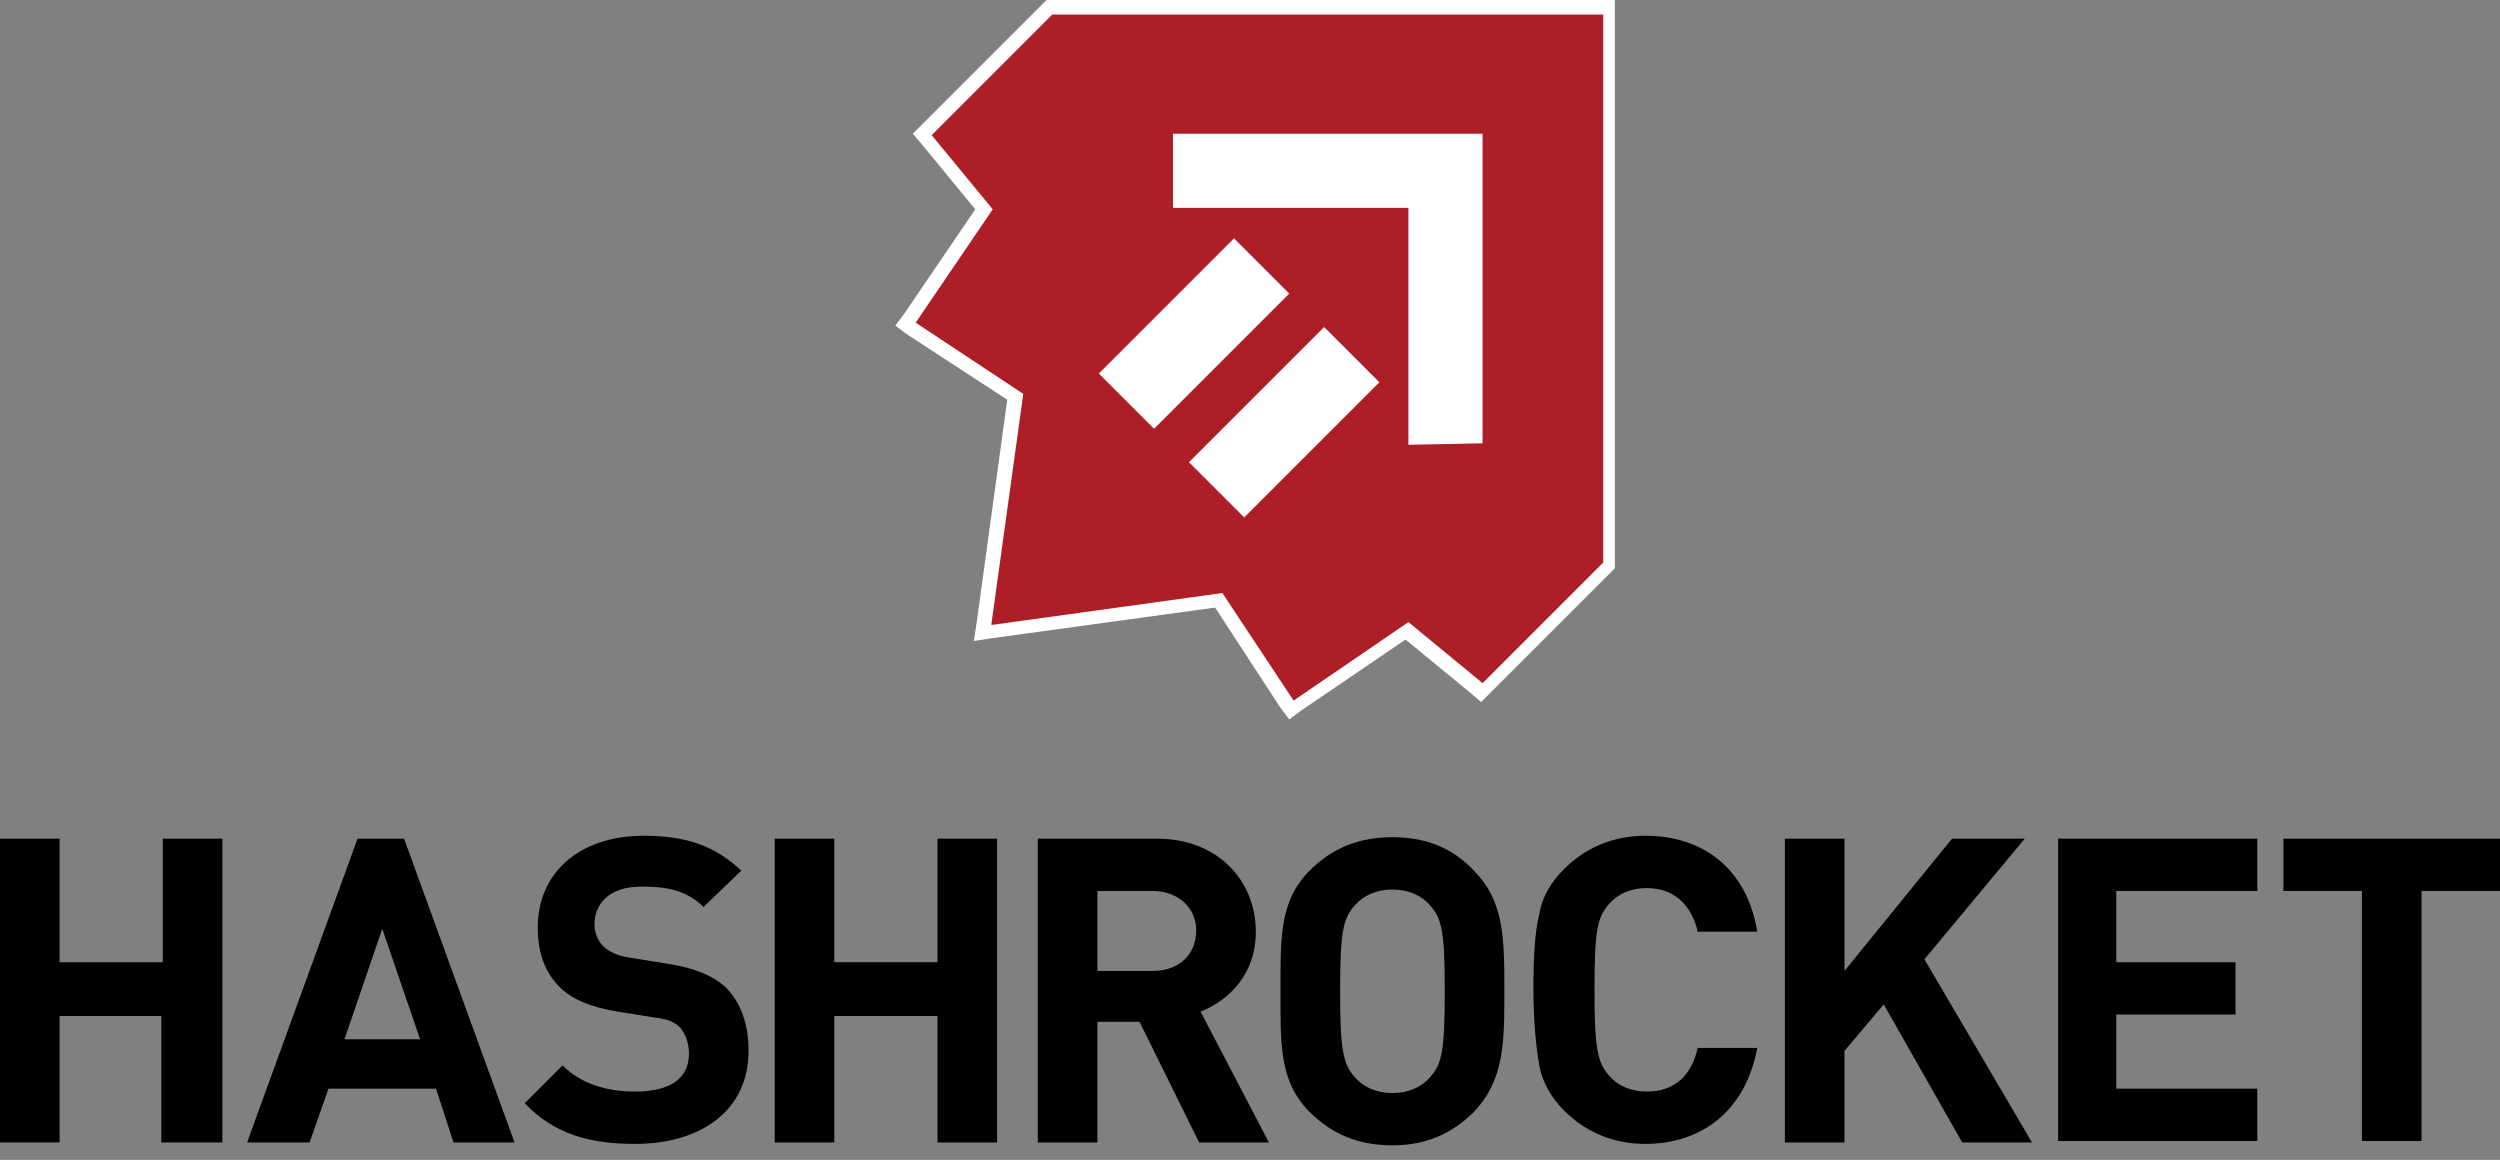 <?xml version="1.0" encoding="utf-8"?>
<!-- Generator: Adobe Illustrator 18.1.1, SVG Export Plug-In . SVG Version: 6.00 Build 0)  -->
<!DOCTYPE svg PUBLIC "-//W3C//DTD SVG 1.1//EN" "http://www.w3.org/Graphics/SVG/1.1/DTD/svg11.dtd">
<svg version="1.1" xmlns="http://www.w3.org/2000/svg" xmlns:xlink="http://www.w3.org/1999/xlink" x="0px" y="0px" width="172px"
	 height="79.8px" viewBox="0 0 172 79.8" enable-background="new 0 0 172 79.8" xml:space="preserve">
<rect x="0" y="0" width="172" height="79.8" fill="#808080" stroke="none"/>
<g id="Layer_2" display="none">
	<rect x="-10.6" y="-9.3" display="inline" width="193.1" height="110.8"/>
</g>
<g id="reversed_1_" display="none">
	<g display="inline">
		<path fill="#F5F5F5" d="M11.1,78.6v-8.7H4.1v8.7H0V57.7h4.1v8.5h7.1v-8.5h4.1v20.9H11.1z"/>
		<path fill="#F5F5F5" d="M31.2,78.6L30,74.9h-7.4l-1.3,3.7H17l7.6-20.9h3.2l7.6,20.9H31.2z M26.3,63.9l-2.6,7.6h5.2L26.3,63.9z"/>
		<path fill="#F5F5F5" d="M43.7,78.7c-3.2,0-5.6-0.7-7.6-2.8l2.6-2.6c1.3,1.3,3.1,1.8,5,1.8c2.4,0,3.7-0.9,3.7-2.6
			c0-0.7-0.2-1.3-0.6-1.8c-0.4-0.4-0.9-0.6-1.8-0.7l-2.5-0.4c-1.8-0.3-3.1-0.8-4-1.7c-1-1-1.5-2.3-1.5-4.1c0-3.7,2.8-6.3,7.3-6.3
			c2.9,0,4.9,0.7,6.7,2.4l-2.6,2.5c-1.3-1.3-2.9-1.4-4.3-1.4c-2.2,0-3.2,1.2-3.2,2.6c0,0.5,0.2,1.1,0.6,1.5c0.4,0.4,1.1,0.7,1.9,0.8
			l2.5,0.4c1.9,0.3,3.1,0.8,4,1.6c1.1,1.1,1.6,2.6,1.6,4.4C51.5,76.5,48.1,78.7,43.7,78.7z"/>
		<path fill="#F5F5F5" d="M64.5,78.6v-8.7h-7.1v8.7h-4.1V57.7h4.1v8.5h7.1v-8.5h4.1v20.9H64.5z"/>
		<path fill="#F5F5F5" d="M82.5,78.6l-4.1-8.3h-2.9v8.3h-4.1V57.7h8.2c4.2,0,6.8,2.9,6.8,6.4c0,2.9-1.8,4.7-3.8,5.5l4.7,9H82.5z
			 M79.3,61.3h-3.8v5.5h3.8c1.8,0,3-1.1,3-2.8C82.3,62.5,81.1,61.3,79.3,61.3z"/>
		<path fill="#F5F5F5" d="M101.4,76.5c-1.5,1.5-3.3,2.3-5.6,2.3c-2.4,0-4.2-0.8-5.7-2.3c-2.1-2.1-2-4.7-2-8.3c0-3.6-0.1-6.2,2-8.3
			c1.5-1.5,3.3-2.3,5.7-2.3c2.4,0,4.2,0.8,5.6,2.3c2.1,2.1,2.1,4.7,2.1,8.3C103.5,71.7,103.5,74.3,101.4,76.5z M98.4,62.3
			c-0.6-0.7-1.5-1.1-2.6-1.1c-1.1,0-2,0.4-2.6,1.1c-0.8,0.9-1,1.8-1,5.9c0,4,0.2,5,1,5.9c0.6,0.7,1.5,1.1,2.6,1.1
			c1.1,0,2-0.4,2.6-1.1c0.8-0.9,1-1.8,1-5.9C99.4,64.1,99.2,63.2,98.4,62.3z"/>
		<path fill="#F5F5F5" d="M113.2,78.7c-2.2,0-4.1-0.8-5.6-2.3c-0.9-0.9-1.5-2-1.7-3.1c-0.2-1.2-0.4-2.9-0.4-5.2c0-2.3,0.1-4,0.4-5.2
			c0.2-1.2,0.8-2.2,1.7-3.1c1.5-1.5,3.4-2.3,5.6-2.3c4,0,7,2.3,7.7,6.6h-4.1c-0.4-1.8-1.6-3-3.5-3c-1.1,0-2,0.4-2.6,1.1
			c-0.8,0.9-1,1.8-1,5.9c0,4,0.2,5,1,5.9c0.6,0.7,1.5,1.1,2.6,1.1c2,0,3.1-1.2,3.5-3h4.1C120.1,76.4,117.1,78.7,113.2,78.7z"/>
		<path fill="#F5F5F5" d="M135,78.6l-5.4-9.5l-2.7,3.2v6.3h-4.1V57.7h4.1v9.1l7.4-9.1h5l-6.9,8.3l7.4,12.6H135z"/>
		<path fill="#F5F5F5" d="M141.6,78.6V57.7h13.7v3.6h-9.7v4.9h8.2v3.6h-8.2v5.1h9.7v3.6H141.6z"/>
		<path fill="#F5F5F5" d="M166.6,61.3v17.2h-4.1V61.3h-5.4v-3.6h15v3.6H166.6z"/>
	</g>
	<g display="inline">
		<path fill="#4D4D4D" d="M26,91.3v-7.4h4.7v1h-3.6v2.2h3.1v1h-3.1v2.2h3.6v1H26z"/>
		<path fill="#4D4D4D" d="M36.1,91.3l-1.6-2.8l-1.6,2.8h-1.3l2.3-3.8l-2.1-3.6h1.3l1.5,2.6l1.5-2.6h1.3l-2.1,3.6l2.3,3.8H36.1z"/>
		<path fill="#4D4D4D" d="M41.3,88.4h-1.7v2.9h-1.1v-7.4h2.8c1.4,0,2.4,1,2.4,2.2C43.6,87.5,42.7,88.4,41.3,88.4z M41.2,84.9h-1.6
			v2.5h1.6c0.8,0,1.3-0.4,1.3-1.2C42.5,85.4,42,84.9,41.2,84.9z"/>
		<path fill="#4D4D4D" d="M44.7,91.3v-7.4h4.7v1h-3.6v2.2h3.1v1h-3.1v2.2h3.6v1H44.7z"/>
		<path fill="#4D4D4D" d="M55.1,91.3l-1.6-3.1h-1.4v3.1H51v-7.4h2.9c1.4,0,2.3,0.9,2.3,2.2c0,1.1-0.6,1.7-1.5,2l1.7,3.3H55.1z
			 M53.8,84.9h-1.7v2.3h1.7c0.7,0,1.3-0.4,1.3-1.2C55.1,85.4,54.5,84.9,53.8,84.9z"/>
		<path fill="#4D4D4D" d="M60.1,84.9v6.4H59v-6.4h-2v-1h5.2v1H60.1z"/>
		<path fill="#4D4D4D" d="M63.5,91.3v-7.4h1.1v6.4h3.6v1H63.5z"/>
		<path fill="#4D4D4D" d="M70.8,88.3v3h-1.1v-3l-2.2-4.3h1.2l1.5,3.2l1.5-3.2H73L70.8,88.3z"/>
		<path fill="#4D4D4D" d="M80.5,91.4c-0.8,0-1.4-0.3-1.9-0.8c-0.7-0.7-0.7-1.5-0.7-3s0-2.2,0.7-3c0.5-0.5,1.2-0.8,1.9-0.8
			c1.4,0,2.4,0.8,2.6,2.3H82c-0.2-0.7-0.7-1.3-1.5-1.3c-0.4,0-0.8,0.2-1.1,0.4c-0.4,0.4-0.4,0.8-0.4,2.3c0,1.5,0.1,1.9,0.4,2.3
			c0.3,0.3,0.7,0.4,1.1,0.4c0.8,0,1.3-0.5,1.5-1.3h1.1C82.9,90.6,81.9,91.4,80.5,91.4z"/>
		<path fill="#4D4D4D" d="M88.4,91.3l-1.6-3.1h-1.4v3.1h-1.1v-7.4h2.9c1.4,0,2.3,0.9,2.3,2.2c0,1.1-0.6,1.7-1.5,2l1.7,3.3H88.4z
			 M87.1,84.9h-1.7v2.3h1.7c0.7,0,1.3-0.4,1.3-1.2C88.3,85.4,87.8,84.9,87.1,84.9z"/>
		<path fill="#4D4D4D" d="M95.5,91.3L95,89.8h-2.9l-0.5,1.5h-1.2l2.7-7.4H94l2.7,7.4H95.5z M93.6,85.6l-1.1,3.3h2.3L93.6,85.6z"/>
		<path fill="#4D4D4D" d="M98.6,84.9v2.2h3.1v1h-3.1v3.1h-1.1v-7.4h4.7v1H98.6z"/>
		<path fill="#4D4D4D" d="M106.3,84.9v6.4h-1.1v-6.4h-2v-1h5.2v1H106.3z"/>
		<path fill="#4D4D4D" d="M109.3,91.3v-7.4h4.7v1h-3.6v2.2h3.1v1h-3.1v2.2h3.6v1H109.3z"/>
		<path fill="#4D4D4D" d="M119.6,90.6c-0.5,0.5-1.1,0.7-1.9,0.7h-2.6v-7.4h2.6c0.8,0,1.4,0.2,1.9,0.7c0.8,0.8,0.7,1.9,0.7,2.9
			C120.4,88.6,120.4,89.8,119.6,90.6z M118.9,85.4c-0.3-0.3-0.7-0.5-1.3-0.5h-1.4v5.4h1.4c0.5,0,0.9-0.2,1.3-0.5
			c0.4-0.4,0.4-1.2,0.4-2.2C119.3,86.6,119.3,85.9,118.9,85.4z"/>
		<path fill="#4D4D4D" d="M131.9,91.3h-1l-1.5-5.2l-1.5,5.2h-1l-1.9-7.4h1.2l1.3,5.3l1.5-5.3h0.9l1.5,5.3l1.3-5.3h1.2L131.9,91.3z"
			/>
		<path fill="#4D4D4D" d="M135,91.3v-7.4h4.7v1h-3.6v2.2h3.1v1h-3.1v2.2h3.6v1H135z"/>
		<path fill="#4D4D4D" d="M143.8,91.3h-3v-7.4h2.9c1.4,0,2.2,0.8,2.2,2c0,0.8-0.5,1.4-1,1.6c0.6,0.2,1.1,0.8,1.1,1.7
			C146,90.6,145.1,91.3,143.8,91.3z M143.6,84.9H142V87h1.7c0.7,0,1.2-0.4,1.2-1.1C144.8,85.3,144.3,84.9,143.6,84.9z M143.7,88.1
			H142v2.2h1.8c0.8,0,1.2-0.5,1.2-1.1C144.9,88.5,144.5,88.1,143.7,88.1z"/>
	</g>
	<g display="inline">
		<g>
			<path fill="#FFFFFF" d="M72,0l-0.3,0.3l-8.3,8.3l-0.6,0.6l0.6,0.7l3.7,4.5l-4.9,7.2l-0.6,0.8l0.8,0.6l6.9,4.5l-2.1,15.3l-0.2,1.3
				l1.3-0.2l15.3-2.1l4.5,6.9l0.6,0.8l0.8-0.6l7.2-4.9l4.5,3.7l0.7,0.6l0.6-0.6l8.3-8.3l0.3-0.3v-0.4V1V0h-1L72.4,0H72L72,0z"/>
		</g>
		<path fill="#AE1E26" d="M72.4,1l-8.3,8.3l4.2,5.1L63,22.2l7.4,4.9L68.2,43l15.9-2.2l4.9,7.4l7.9-5.4l5.1,4.2l8.3-8.3V1L72.4,1z
			 M75.6,25.7l9.3-9.3l3.8,3.8l-9.3,9.3L75.6,25.7z M85.6,35.6l-3.8-3.8l9.3-9.3l3.8,3.8L85.6,35.6z M96.9,30.6V14.3l-16.2,0l0-5.1
			H102v21.3L96.9,30.6z"/>
	</g>
</g>
<g id="normal">
	<g>
		<path d="M11.1,78.6v-8.7H4.1v8.7H0V57.7h4.1v8.5h7.1v-8.5h4.1v20.9H11.1z"/>
		<path d="M31.2,78.6L30,74.9h-7.4l-1.3,3.7H17l7.6-20.9h3.2l7.6,20.9H31.2z M26.3,63.9l-2.6,7.6h5.2L26.3,63.9z"/>
		<path d="M43.7,78.7c-3.2,0-5.6-0.7-7.6-2.8l2.6-2.6c1.3,1.3,3.1,1.8,5,1.8c2.4,0,3.7-0.9,3.7-2.6c0-0.7-0.2-1.3-0.6-1.8
			c-0.4-0.4-0.9-0.6-1.8-0.7l-2.5-0.4c-1.8-0.3-3.1-0.8-4-1.7c-1-1-1.5-2.3-1.5-4.1c0-3.7,2.8-6.3,7.3-6.3c2.9,0,4.9,0.7,6.7,2.4
			l-2.6,2.5c-1.3-1.3-2.9-1.4-4.3-1.4c-2.2,0-3.2,1.2-3.2,2.6c0,0.5,0.2,1.1,0.6,1.5c0.4,0.4,1.1,0.7,1.9,0.8l2.5,0.4
			c1.9,0.3,3.1,0.8,4,1.6c1.1,1.1,1.6,2.6,1.6,4.4C51.5,76.5,48.1,78.7,43.7,78.7z"/>
		<path d="M64.5,78.6v-8.7h-7.1v8.7h-4.1V57.7h4.1v8.5h7.1v-8.5h4.1v20.9H64.5z"/>
		<path d="M82.5,78.6l-4.1-8.3h-2.9v8.3h-4.1V57.7h8.2c4.2,0,6.8,2.9,6.8,6.4c0,2.9-1.8,4.7-3.8,5.5l4.7,9H82.5z M79.3,61.3h-3.8
			v5.5h3.8c1.8,0,3-1.1,3-2.8C82.3,62.5,81.1,61.3,79.3,61.3z"/>
		<path d="M101.4,76.5c-1.5,1.5-3.3,2.3-5.6,2.3c-2.4,0-4.2-0.8-5.7-2.3c-2.1-2.1-2-4.7-2-8.3c0-3.6-0.1-6.2,2-8.3
			c1.5-1.5,3.3-2.3,5.7-2.3c2.4,0,4.2,0.8,5.6,2.3c2.1,2.1,2.1,4.7,2.1,8.3C103.5,71.7,103.5,74.3,101.4,76.5z M98.4,62.3
			c-0.6-0.7-1.5-1.1-2.6-1.1c-1.1,0-2,0.4-2.6,1.1c-0.8,0.9-1,1.8-1,5.9c0,4,0.2,5,1,5.9c0.6,0.7,1.5,1.1,2.6,1.1
			c1.1,0,2-0.4,2.6-1.1c0.8-0.9,1-1.8,1-5.9C99.4,64.1,99.2,63.2,98.4,62.3z"/>
		<path d="M113.2,78.7c-2.2,0-4.1-0.8-5.6-2.3c-0.9-0.9-1.5-2-1.7-3.1c-0.2-1.2-0.4-2.9-0.4-5.2c0-2.3,0.1-4,0.4-5.2
			c0.2-1.2,0.8-2.2,1.7-3.1c1.5-1.5,3.4-2.3,5.6-2.3c4,0,7,2.3,7.7,6.6h-4.1c-0.4-1.8-1.6-3-3.5-3c-1.1,0-2,0.4-2.6,1.1
			c-0.8,0.9-1,1.8-1,5.9c0,4,0.2,5,1,5.9c0.6,0.7,1.5,1.1,2.6,1.1c2,0,3.1-1.2,3.5-3h4.1C120.1,76.4,117.1,78.7,113.2,78.7z"/>
		<path d="M135,78.6l-5.4-9.5l-2.7,3.2v6.3h-4.1V57.7h4.1v9.1l7.4-9.1h5l-6.9,8.3l7.4,12.6H135z"/>
		<path d="M141.6,78.6V57.7h13.7v3.6h-9.7v4.9h8.2v3.6h-8.2v5.1h9.7v3.6H141.6z"/>
		<path d="M166.6,61.3v17.2h-4.1V61.3h-5.4v-3.6h15v3.6H166.6z"/>
	</g>
	<g>
		<g>
			<path fill="#FFFFFF" d="M72,0l-0.3,0.3l-8.3,8.3l-0.6,0.6l0.6,0.7l3.7,4.5l-4.9,7.2l-0.6,0.8l0.8,0.6l6.9,4.5l-2.1,15.3l-0.2,1.3
				l1.3-0.2l15.3-2.1l4.5,6.9l0.6,0.8l0.8-0.6l7.2-4.9l4.5,3.7l0.7,0.6l0.6-0.6l8.3-8.3l0.3-0.3v-0.4V1V0h-1L72.4,0H72L72,0z"/>
		</g>
		<path fill="#AE1E26" d="M72.4,1l-8.3,8.3l4.2,5.1L63,22.2l7.4,4.9L68.2,43l15.9-2.2l4.9,7.4l7.9-5.4l5.1,4.2l8.3-8.3V1L72.4,1z
			 M75.6,25.7l9.3-9.3l3.8,3.8l-9.3,9.3L75.6,25.7z M85.6,35.6l-3.8-3.8l9.3-9.3l3.8,3.8L85.6,35.6z M96.9,30.6V14.3l-16.2,0l0-5.1
			H102v21.3L96.9,30.6z"/>
	</g>
</g>
</svg>
